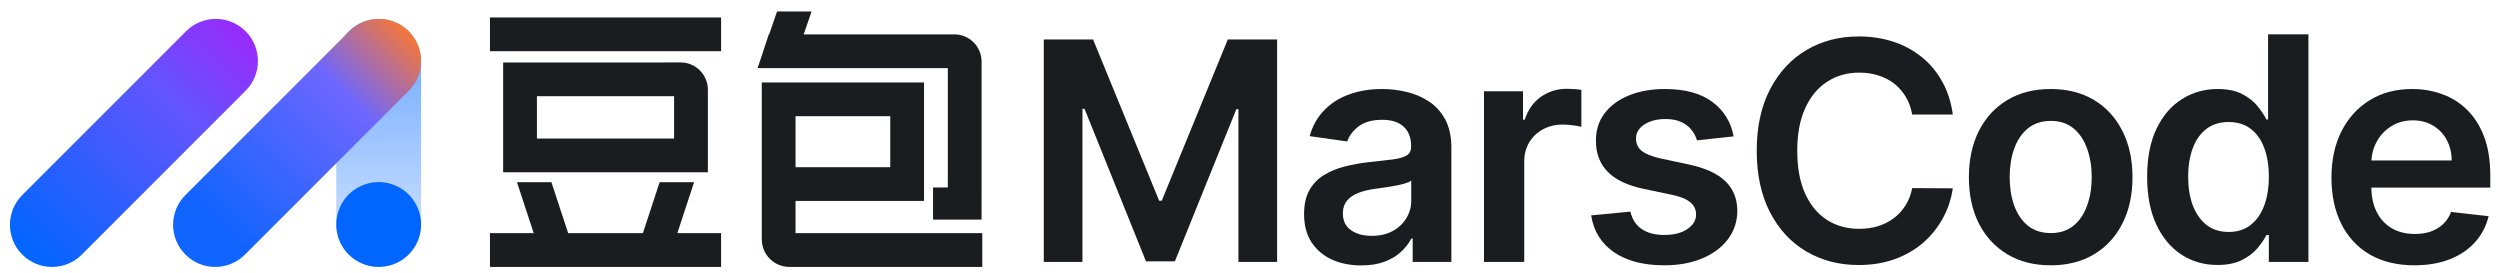 <svg width="192" height="21" viewBox="0 0 192 21" fill="none" xmlns="http://www.w3.org/2000/svg">
<path d="M18.862 2.4C20.125 3.663 20.125 5.711 18.862 6.973L6.283 19.552C5.02 20.816 2.972 20.816 1.71 19.552C0.446 18.289 0.446 16.241 1.71 14.979L14.287 2.4C15.551 1.136 17.599 1.136 18.861 2.4H18.862Z" fill="url(#paint0_linear_919_47)"/>
<path d="M29.083 1.452C30.882 1.452 32.341 2.91 32.341 4.707V17.245C32.341 19.043 30.882 20.5 29.083 20.5C27.283 20.5 25.825 19.043 25.825 17.245V4.707C25.825 2.91 27.283 1.452 29.083 1.452Z" fill="url(#paint1_linear_919_47)"/>
<path d="M31.393 2.4C32.657 3.663 32.657 5.711 31.393 6.973L18.814 19.552C17.551 20.816 15.503 20.816 14.241 19.552C12.977 18.289 12.977 16.241 14.241 14.979L26.82 2.4C28.083 1.137 30.131 1.137 31.393 2.4Z" fill="url(#paint2_linear_919_47)"/>
<path d="M30.711 14.421C32.27 15.319 32.803 17.313 31.904 18.87C31.005 20.429 29.012 20.962 27.454 20.063C25.895 19.164 25.362 17.171 26.261 15.613C27.16 14.055 29.154 13.521 30.711 14.421Z" fill="#0066FF"/>
<path fill-rule="evenodd" clip-rule="evenodd" d="M62.33 0.881H59.678L59.072 2.64H59.042L58.431 4.5L58.178 5.234L60.827 5.234H72.793V13.683H72.792V14.395H71.657V16.863L72.792 16.863H75.385V14.851C75.387 14.822 75.387 14.794 75.387 14.765V4.738C75.387 3.579 74.448 2.64 73.29 2.64H61.723L62.33 0.881ZM55.38 1.34H37.629V3.934H55.38V1.34ZM52.267 4.794H51.098L51.1 4.795H38.644V4.797H38.642V13.231H54.365L54.365 6.891C54.365 5.733 53.426 4.794 52.267 4.794ZM70.966 6.331H58.505V18.383C58.505 19.553 59.454 20.5 60.622 20.5H75.439V17.906H61.098V15.433H70.966L70.966 12.839L70.966 8.924V6.331ZM41.236 10.637V7.389H51.771V10.637H41.236ZM61.098 12.839V8.924H68.372V12.839H61.098ZM42.348 13.993H39.702L40.99 17.906H37.629V20.5H55.38V17.906H52.02L53.305 13.993H50.66L49.374 17.906H43.636L42.348 13.993Z" fill="#1A1C20"/>
<path d="M185.423 20.375C184.108 20.375 182.973 20.102 182.017 19.556C181.066 19.004 180.335 18.224 179.823 17.217C179.311 16.203 179.055 15.011 179.055 13.64C179.055 12.291 179.311 11.107 179.823 10.088C180.341 9.064 181.064 8.267 181.991 7.698C182.919 7.123 184.009 6.836 185.261 6.836C186.069 6.836 186.832 6.967 187.549 7.229C188.271 7.485 188.909 7.883 189.461 8.424C190.019 8.964 190.457 9.653 190.776 10.49C191.094 11.32 191.254 12.311 191.254 13.46V14.408H180.506V12.325H188.291C188.286 11.733 188.158 11.207 187.907 10.746C187.657 10.279 187.307 9.912 186.857 9.644C186.413 9.377 185.895 9.243 185.304 9.243C184.672 9.243 184.117 9.397 183.639 9.704C183.161 10.006 182.788 10.404 182.521 10.899C182.259 11.389 182.125 11.927 182.119 12.513V14.331C182.119 15.094 182.259 15.748 182.538 16.295C182.816 16.835 183.206 17.251 183.707 17.541C184.208 17.826 184.794 17.968 185.466 17.968C185.915 17.968 186.322 17.905 186.686 17.78C187.051 17.649 187.367 17.458 187.634 17.208C187.902 16.958 188.104 16.647 188.24 16.277L191.126 16.602C190.943 17.364 190.596 18.03 190.084 18.599C189.578 19.163 188.929 19.601 188.138 19.914C187.347 20.221 186.442 20.375 185.423 20.375Z" fill="#1A1C20"/>
<path d="M170.303 20.349C169.273 20.349 168.351 20.085 167.538 19.556C166.724 19.026 166.081 18.258 165.608 17.251C165.136 16.243 164.9 15.02 164.9 13.58C164.9 12.123 165.139 10.894 165.617 9.892C166.101 8.885 166.752 8.125 167.572 7.613C168.391 7.095 169.305 6.836 170.312 6.836C171.08 6.836 171.712 6.967 172.207 7.229C172.702 7.485 173.095 7.795 173.385 8.159C173.675 8.518 173.9 8.856 174.06 9.175H174.188V2.636H177.287V20.119H174.247V18.053H174.06C173.9 18.372 173.67 18.71 173.368 19.069C173.067 19.422 172.668 19.724 172.173 19.974C171.678 20.224 171.055 20.349 170.303 20.349ZM171.166 17.814C171.82 17.814 172.378 17.638 172.839 17.285C173.3 16.926 173.65 16.428 173.889 15.791C174.128 15.153 174.247 14.411 174.247 13.563C174.247 12.715 174.128 11.978 173.889 11.352C173.656 10.726 173.308 10.239 172.847 9.892C172.392 9.545 171.832 9.371 171.166 9.371C170.477 9.371 169.902 9.551 169.441 9.909C168.98 10.268 168.633 10.763 168.4 11.395C168.166 12.026 168.05 12.749 168.05 13.563C168.05 14.382 168.166 15.114 168.4 15.757C168.639 16.394 168.989 16.898 169.45 17.268C169.916 17.632 170.488 17.814 171.166 17.814Z" fill="#1A1C20"/>
<path d="M157.493 20.375C156.213 20.375 155.103 20.093 154.164 19.53C153.225 18.967 152.496 18.178 151.978 17.165C151.466 16.152 151.21 14.969 151.21 13.614C151.21 12.259 151.466 11.073 151.978 10.054C152.496 9.036 153.225 8.244 154.164 7.681C155.103 7.118 156.213 6.836 157.493 6.836C158.774 6.836 159.883 7.118 160.822 7.681C161.762 8.244 162.487 9.036 162.999 10.054C163.517 11.073 163.776 12.259 163.776 13.614C163.776 14.969 163.517 16.152 162.999 17.165C162.487 18.178 161.762 18.967 160.822 19.53C159.883 20.093 158.774 20.375 157.493 20.375ZM157.51 17.899C158.205 17.899 158.785 17.709 159.252 17.328C159.718 16.941 160.066 16.423 160.293 15.774C160.527 15.125 160.643 14.402 160.643 13.605C160.643 12.803 160.527 12.077 160.293 11.429C160.066 10.774 159.718 10.253 159.252 9.866C158.785 9.479 158.205 9.286 157.51 9.286C156.799 9.286 156.207 9.479 155.735 9.866C155.268 10.253 154.918 10.774 154.685 11.429C154.457 12.077 154.343 12.803 154.343 13.605C154.343 14.402 154.457 15.125 154.685 15.774C154.918 16.423 155.268 16.941 155.735 17.328C156.207 17.709 156.799 17.899 157.51 17.899Z" fill="#1A1C20"/>
<path d="M149.976 8.798H146.856C146.767 8.286 146.603 7.833 146.364 7.438C146.125 7.037 145.827 6.698 145.471 6.42C145.115 6.142 144.709 5.933 144.253 5.794C143.802 5.649 143.316 5.577 142.793 5.577C141.864 5.577 141.041 5.811 140.323 6.278C139.606 6.74 139.044 7.418 138.638 8.314C138.232 9.204 138.029 10.291 138.029 11.576C138.029 12.883 138.232 13.984 138.638 14.88C139.05 15.77 139.611 16.443 140.323 16.899C141.041 17.349 141.861 17.574 142.785 17.574C143.296 17.574 143.775 17.508 144.22 17.374C144.67 17.235 145.073 17.032 145.429 16.765C145.791 16.498 146.094 16.17 146.339 15.781C146.589 15.391 146.761 14.946 146.856 14.446L149.976 14.463C149.859 15.274 149.606 16.037 149.217 16.748C148.833 17.46 148.33 18.089 147.707 18.634C147.084 19.174 146.355 19.596 145.521 19.902C144.687 20.203 143.761 20.353 142.743 20.353C141.241 20.353 139.901 20.005 138.721 19.31C137.542 18.614 136.613 17.611 135.935 16.298C135.256 14.985 134.917 13.411 134.917 11.576C134.917 9.735 135.259 8.161 135.943 6.854C136.627 5.541 137.559 4.537 138.738 3.842C139.917 3.147 141.252 2.799 142.743 2.799C143.694 2.799 144.578 2.932 145.396 3.199C146.214 3.466 146.942 3.858 147.582 4.376C148.221 4.887 148.747 5.516 149.159 6.261C149.576 7.001 149.848 7.846 149.976 8.798Z" fill="#1A1C20"/>
<path d="M133.145 10.473L130.328 10.78C130.248 10.495 130.108 10.228 129.909 9.977C129.716 9.727 129.454 9.525 129.124 9.371C128.794 9.218 128.39 9.141 127.912 9.141C127.269 9.141 126.728 9.28 126.29 9.559C125.857 9.838 125.644 10.199 125.649 10.643C125.644 11.025 125.783 11.335 126.068 11.574C126.358 11.813 126.836 12.009 127.502 12.163L129.739 12.641C130.979 12.908 131.901 13.332 132.504 13.913C133.113 14.493 133.421 15.253 133.426 16.192C133.421 17.017 133.179 17.746 132.701 18.378C132.228 19.004 131.571 19.493 130.729 19.846C129.886 20.199 128.919 20.375 127.826 20.375C126.221 20.375 124.929 20.039 123.951 19.368C122.972 18.691 122.388 17.749 122.201 16.542L125.214 16.252C125.351 16.844 125.641 17.291 126.085 17.592C126.529 17.894 127.106 18.045 127.818 18.045C128.552 18.045 129.141 17.894 129.585 17.592C130.034 17.291 130.259 16.918 130.259 16.474C130.259 16.098 130.114 15.788 129.824 15.543C129.539 15.299 129.095 15.111 128.492 14.98L126.256 14.51C124.998 14.249 124.067 13.807 123.464 13.187C122.861 12.561 122.562 11.77 122.568 10.814C122.562 10.006 122.781 9.306 123.225 8.714C123.675 8.116 124.298 7.655 125.095 7.331C125.897 7.001 126.822 6.836 127.869 6.836C129.406 6.836 130.615 7.163 131.497 7.818C132.385 8.472 132.934 9.357 133.145 10.473Z" fill="#1A1C20"/>
<path d="M113.971 20.119V7.007H116.967V9.192H117.104C117.343 8.435 117.753 7.852 118.333 7.442C118.919 7.027 119.588 6.819 120.339 6.819C120.51 6.819 120.701 6.827 120.911 6.844C121.128 6.856 121.307 6.876 121.449 6.904V9.747C121.318 9.701 121.111 9.662 120.826 9.627C120.547 9.588 120.277 9.568 120.015 9.568C119.452 9.568 118.945 9.69 118.495 9.935C118.052 10.174 117.702 10.507 117.445 10.934C117.189 11.36 117.061 11.853 117.061 12.41V20.119H113.971Z" fill="#1A1C20"/>
<path d="M104.541 20.384C103.71 20.384 102.962 20.236 102.296 19.94C101.636 19.638 101.112 19.194 100.725 18.608C100.344 18.022 100.153 17.299 100.153 16.44C100.153 15.7 100.29 15.088 100.563 14.604C100.836 14.121 101.209 13.734 101.682 13.443C102.154 13.153 102.686 12.934 103.278 12.786C103.875 12.632 104.493 12.521 105.13 12.453C105.899 12.373 106.522 12.302 107 12.24C107.478 12.171 107.825 12.069 108.041 11.932C108.263 11.79 108.374 11.571 108.374 11.275V11.224C108.374 10.581 108.184 10.083 107.802 9.73C107.421 9.377 106.872 9.201 106.155 9.201C105.398 9.201 104.797 9.366 104.354 9.696C103.915 10.026 103.619 10.416 103.466 10.865L100.58 10.455C100.808 9.659 101.184 8.993 101.707 8.458C102.231 7.917 102.871 7.513 103.628 7.246C104.385 6.972 105.221 6.836 106.138 6.836C106.769 6.836 107.398 6.91 108.024 7.058C108.65 7.206 109.222 7.451 109.74 7.792C110.258 8.128 110.674 8.586 110.987 9.166C111.305 9.747 111.465 10.473 111.465 11.343V20.119H108.494V18.318H108.391C108.204 18.682 107.939 19.023 107.597 19.342C107.262 19.655 106.838 19.909 106.326 20.102C105.819 20.29 105.224 20.384 104.541 20.384ZM105.344 18.113C105.964 18.113 106.502 17.991 106.957 17.746C107.413 17.495 107.763 17.165 108.007 16.756C108.258 16.346 108.383 15.899 108.383 15.415V13.87C108.286 13.95 108.121 14.024 107.888 14.092C107.66 14.16 107.404 14.22 107.119 14.271C106.835 14.323 106.553 14.368 106.274 14.408C105.995 14.448 105.754 14.482 105.549 14.51C105.088 14.573 104.675 14.675 104.311 14.818C103.947 14.96 103.659 15.159 103.449 15.415C103.238 15.666 103.133 15.99 103.133 16.389C103.133 16.958 103.34 17.387 103.756 17.677C104.171 17.968 104.701 18.113 105.344 18.113Z" fill="#1A1C20"/>
<path d="M80.162 3.033H83.949L89.022 15.414H89.222L94.295 3.033H98.082V20.119H95.112V8.38H94.954L90.231 20.069H88.012L83.29 8.355H83.132V20.119H80.162V3.033Z" fill="#1A1C20"/>
<defs>
<linearGradient id="paint0_linear_919_47" x1="18.863" y1="2.401" x2="1.71" y2="19.553" gradientUnits="userSpaceOnUse">
<stop stop-color="#992AFC"/>
<stop offset="0.32" stop-color="#6255FE"/>
<stop offset="1" stop-color="#0066FF"/>
</linearGradient>
<linearGradient id="paint1_linear_919_47" x1="29.083" y1="1.452" x2="29.083" y2="20.499" gradientUnits="userSpaceOnUse">
<stop stop-color="#0066FF" stop-opacity="0.6"/>
<stop offset="1" stop-color="#0066FF" stop-opacity="0.15"/>
</linearGradient>
<linearGradient id="paint2_linear_919_47" x1="31.393" y1="2.399" x2="14.24" y2="19.552" gradientUnits="userSpaceOnUse">
<stop stop-color="#F57638"/>
<stop offset="0.283" stop-color="#6D66FF"/>
<stop offset="0.87" stop-color="#1064FF"/>
</linearGradient>
</defs>
</svg>
